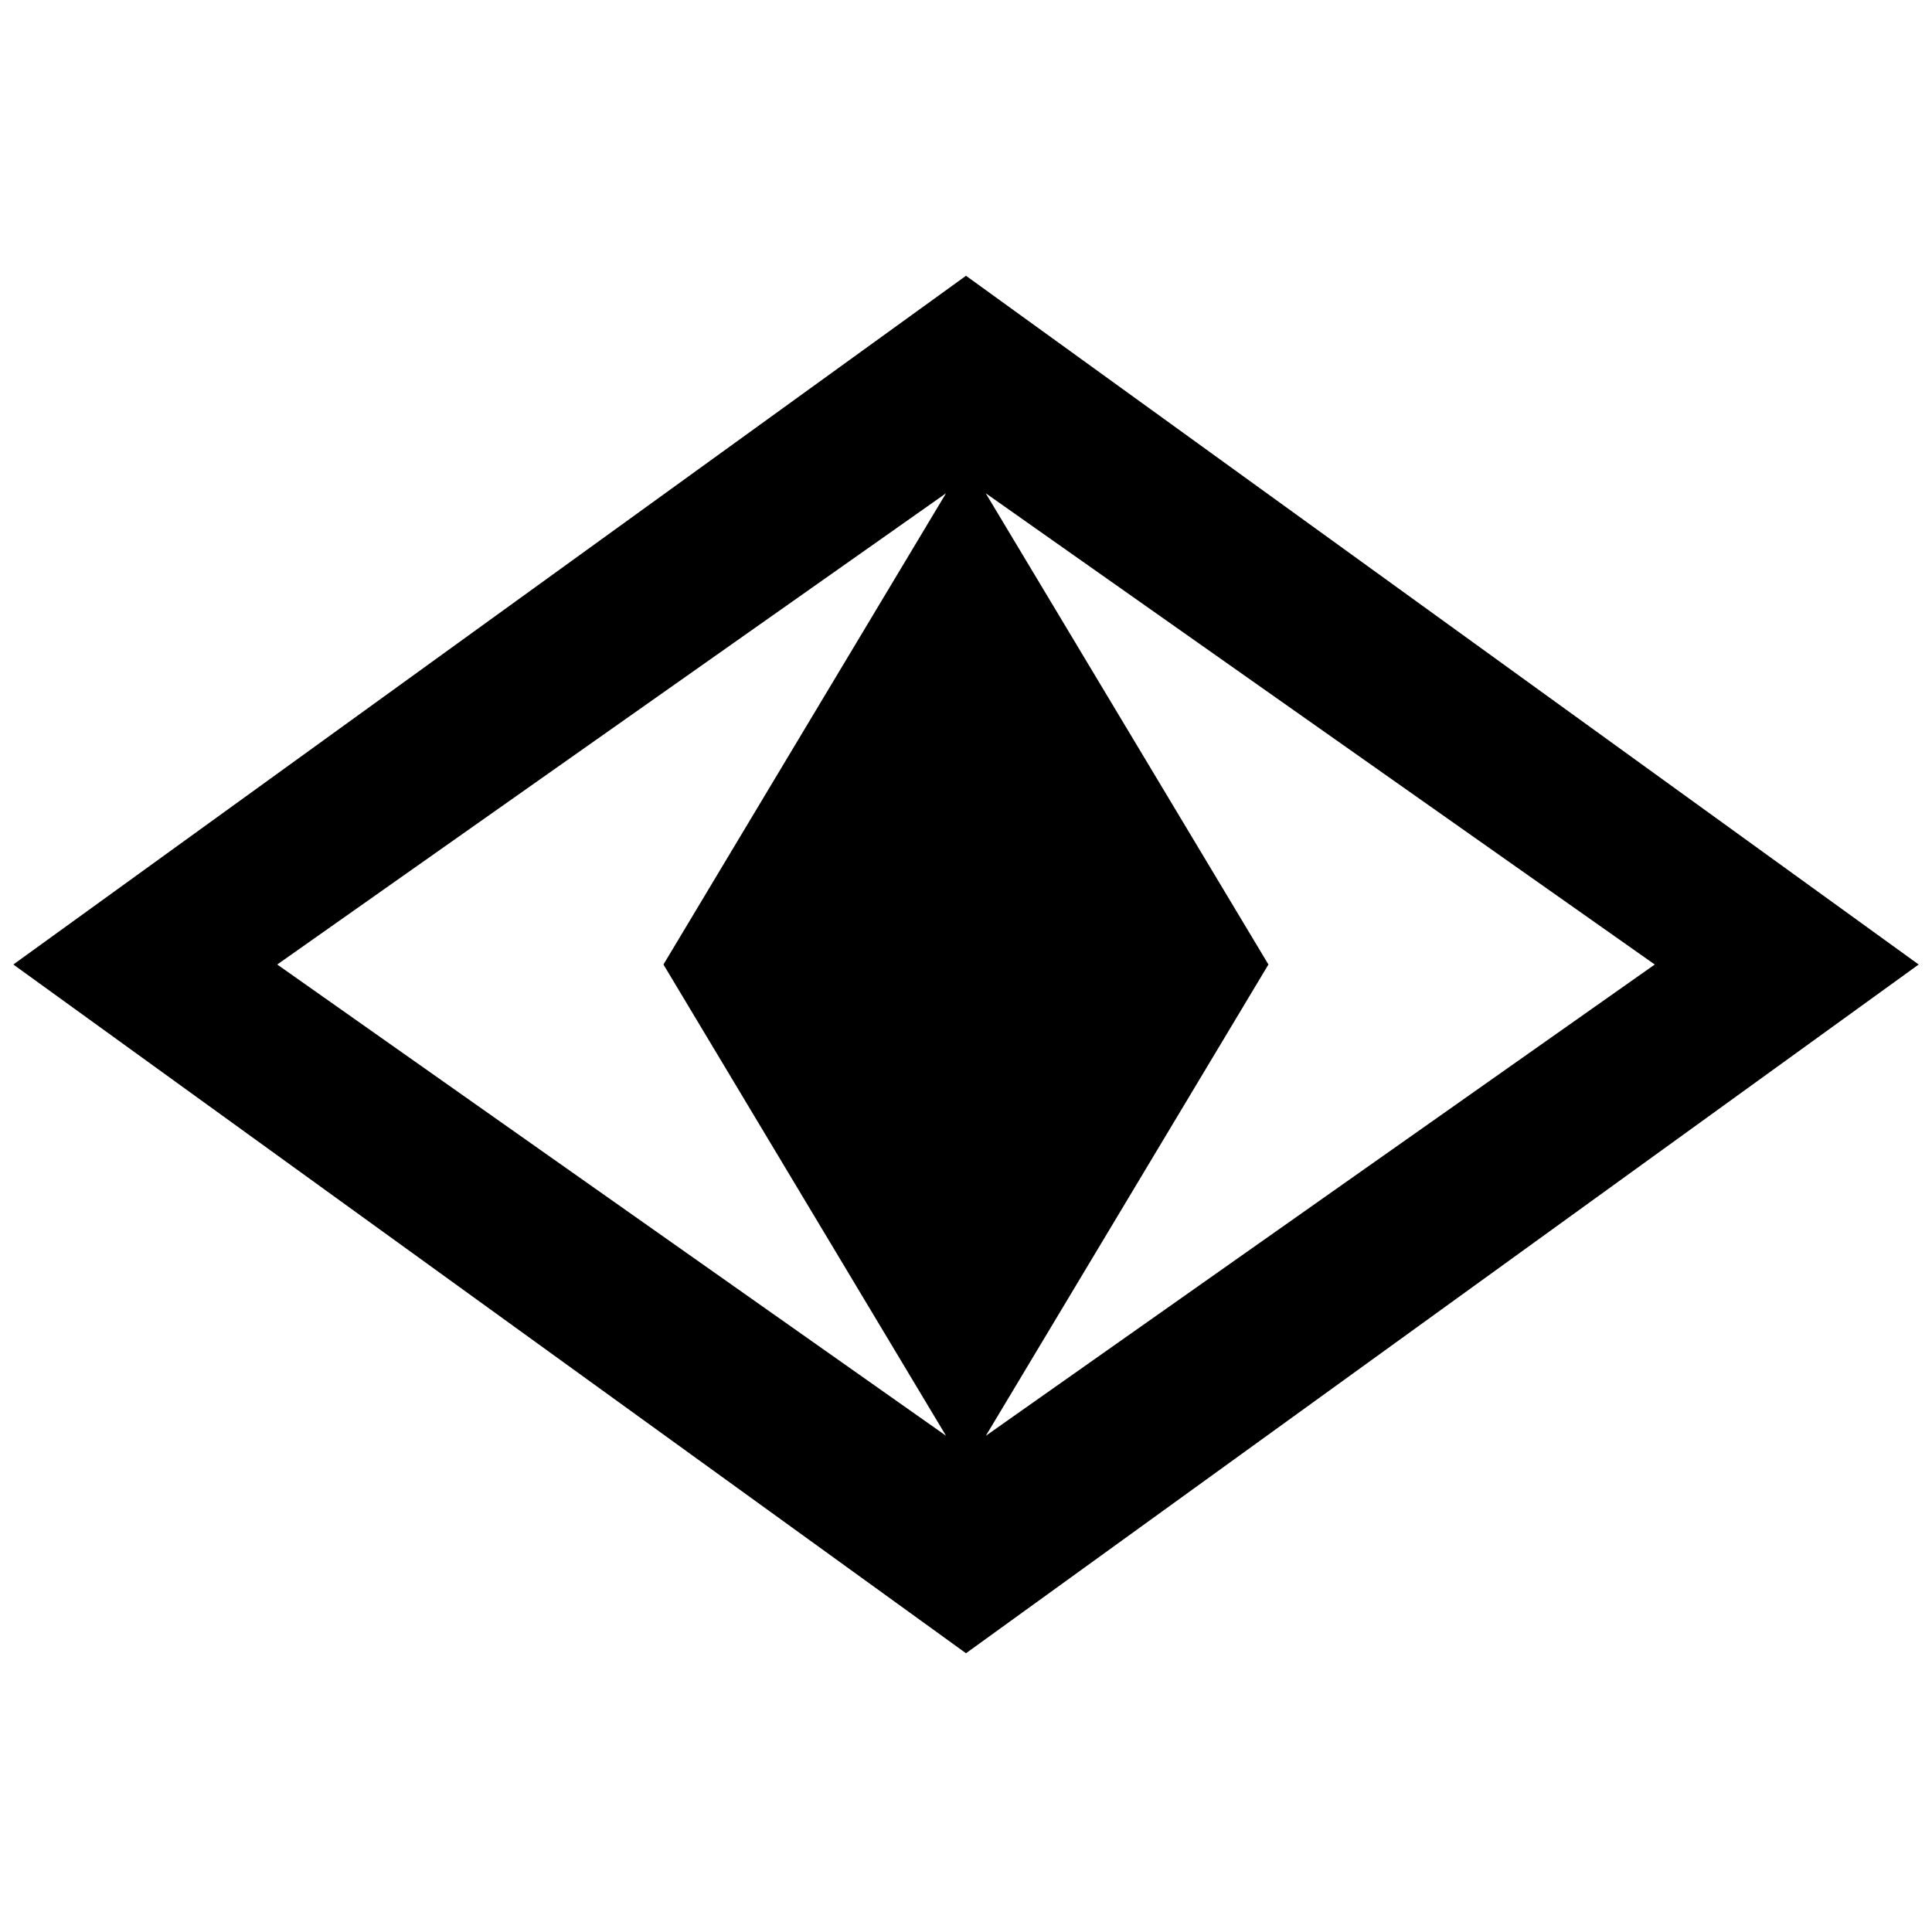 <svg xmlns="http://www.w3.org/2000/svg" viewBox="0 0 314.5 314"><defs><style>.cls-1{fill:#5400e7;}</style></defs><g id="Layer_2" data-name="Layer 2"><g id="Layer_1-2" data-name="Layer 1"><g id="b5e31b63-280e-4f38-96cb-4ce3912872af"><g id="a7f2af64-ea2b-4d32-adbc-dcaa5fbad56d"><polyline class="cls-1" points="0 0 140.87 0 314.5 0"/><polyline class="cls-1" points="314.5 314 126.12 314 0 314"/></g></g></g><g id="Layer_2-2" data-name="Layer 2"><g id="perceive"><path d="M157.25,44.89,2.17,157,157.25,269.11,312.33,157ZM154,233.71,45.13,157,154,80.29l-46,76.71Zm6.46-153.42L269.37,157,160.48,233.71l46-76.71Z"/></g></g></g></svg>
